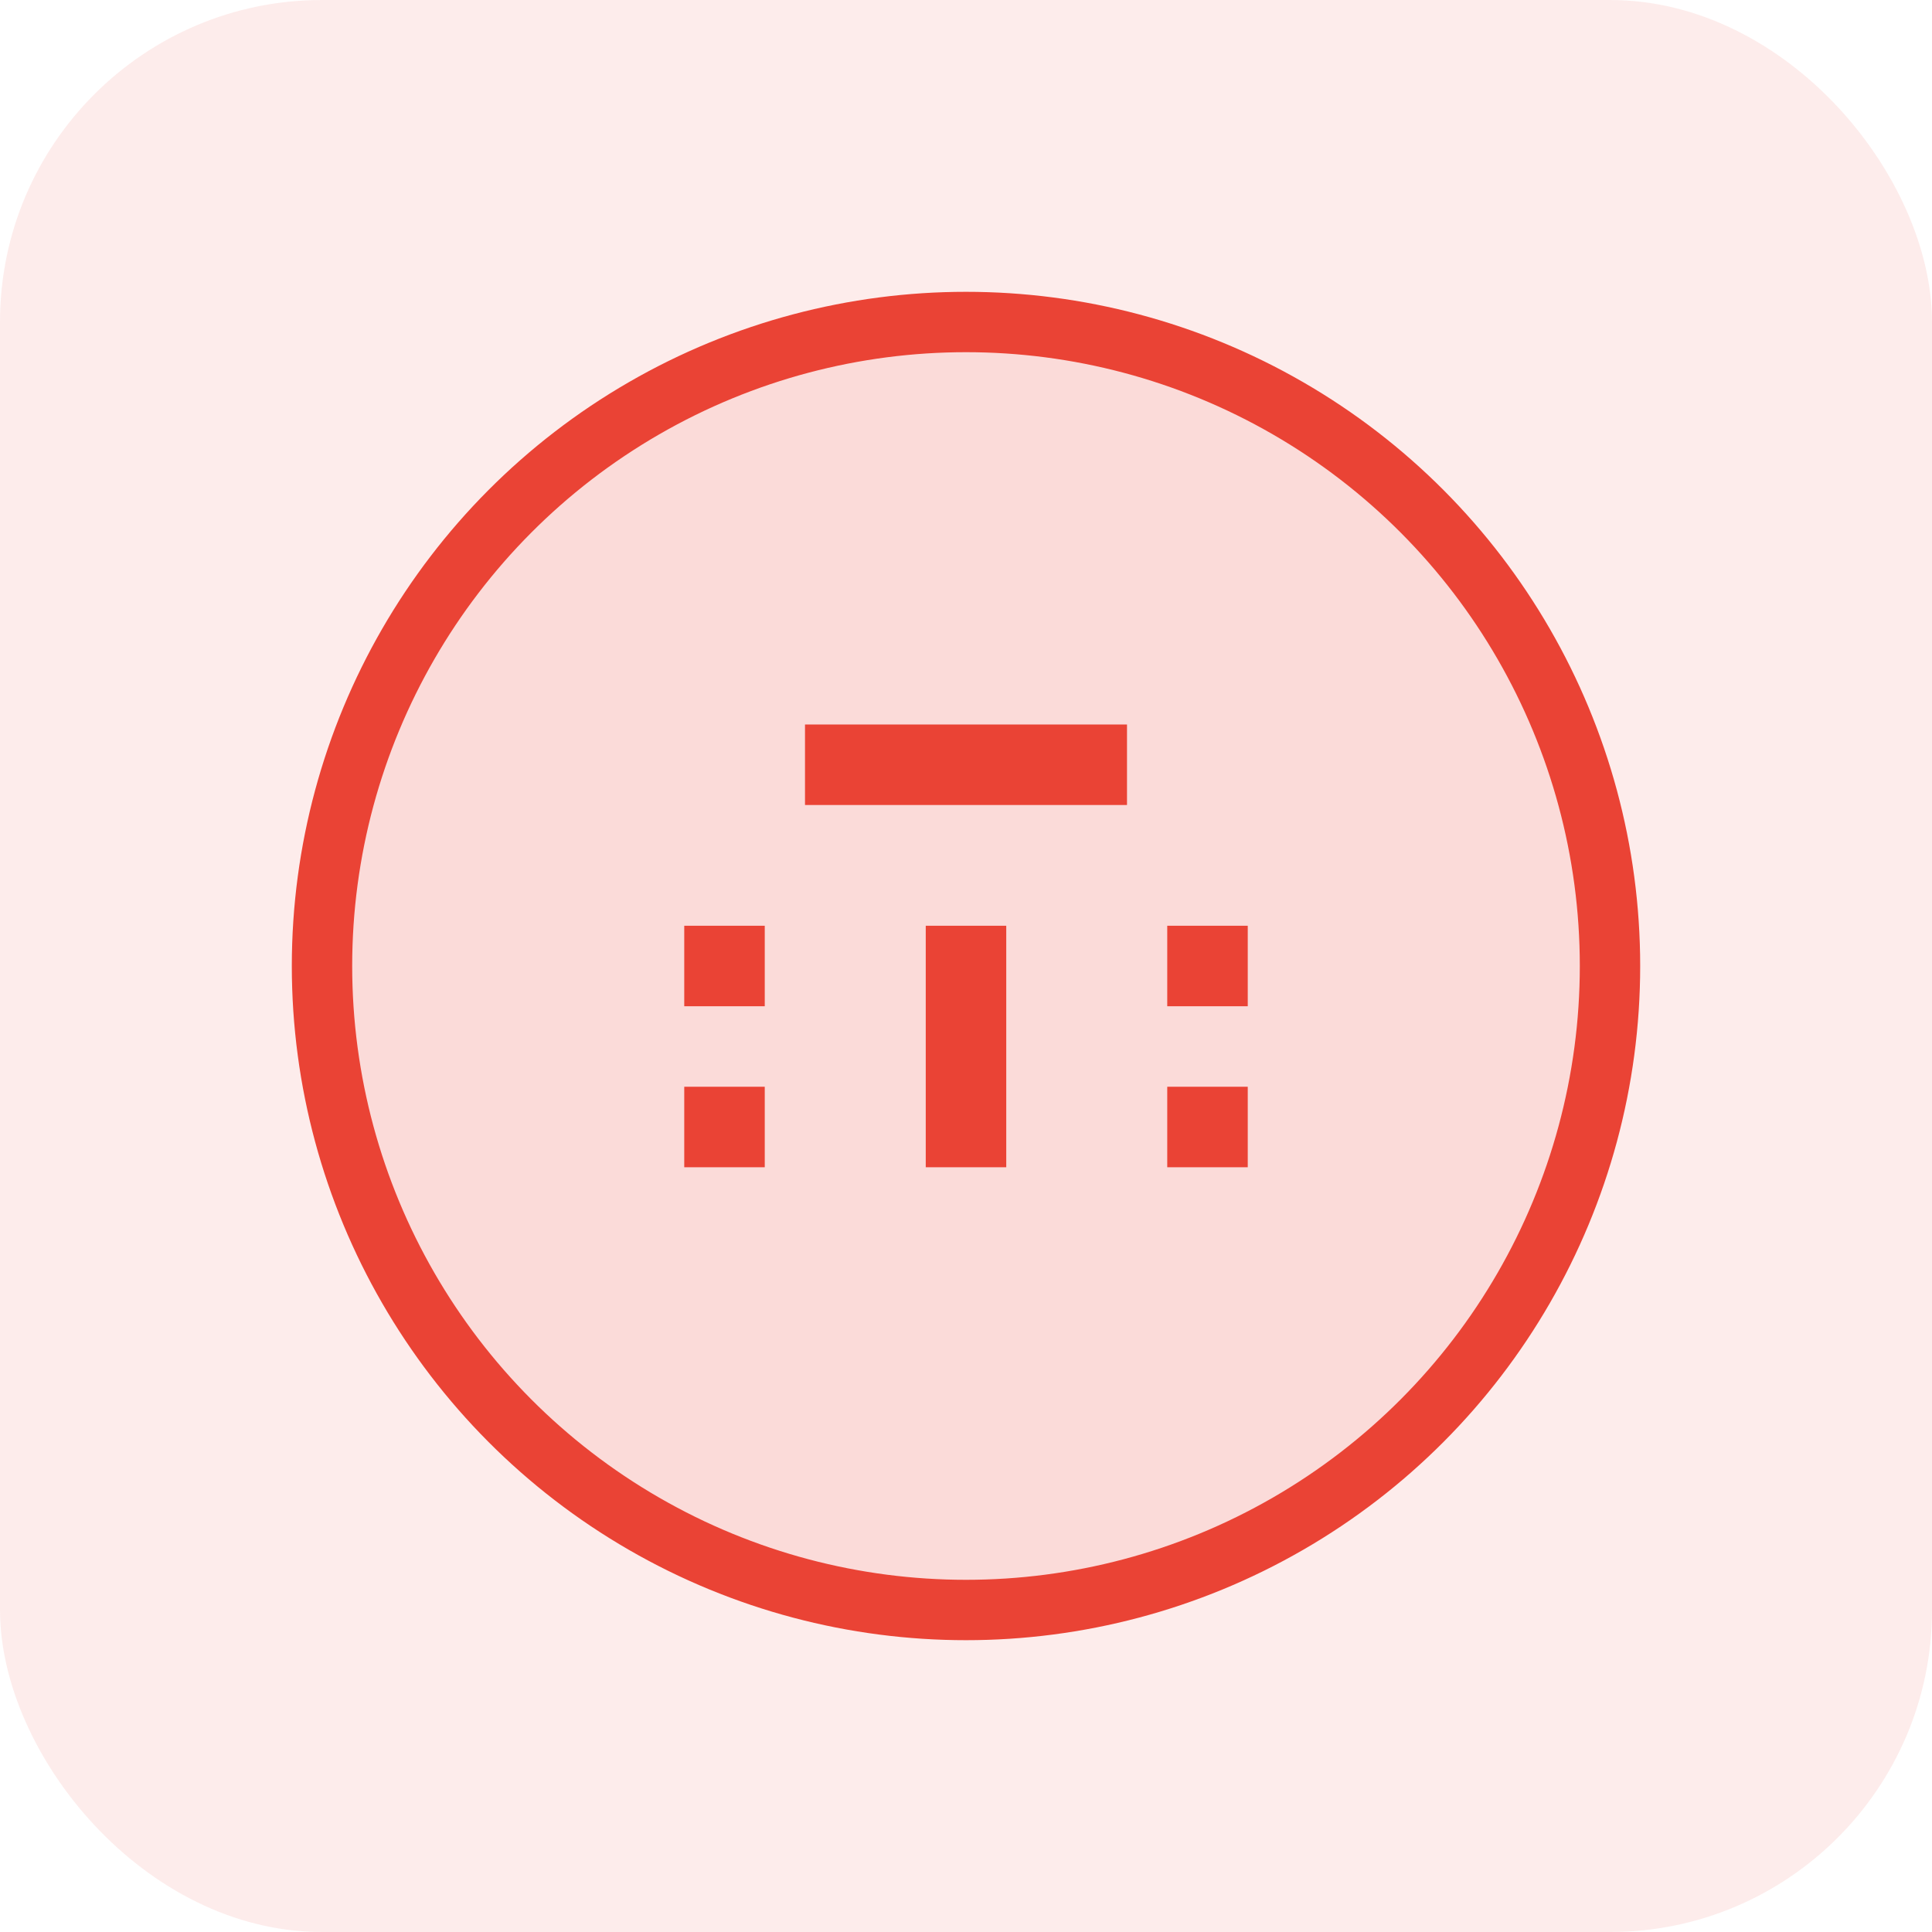 <svg xmlns="http://www.w3.org/2000/svg" width="48" height="48" viewBox="0 0 48 48" fill="none">
  <rect width="48" height="48" rx="8" fill="#EA4335" fill-opacity="0.1"/>
  <circle cx="24" cy="24" r="16" fill="#EA4335" fill-opacity="0.1" stroke="#EA4335" stroke-width="1.5"/>
  <path d="M20 18H28V20H20V18Z" fill="#EA4335"/>
  <path d="M23 23H25V29H23V23Z" fill="#EA4335"/>
  <path d="M29 23H31V25H29V23Z" fill="#EA4335"/>
  <path d="M29 27H31V29H29V27Z" fill="#EA4335"/>
  <path d="M17 23H19V25H17V23Z" fill="#EA4335"/>
  <path d="M17 27H19V29H17V27Z" fill="#EA4335"/>
</svg> 
